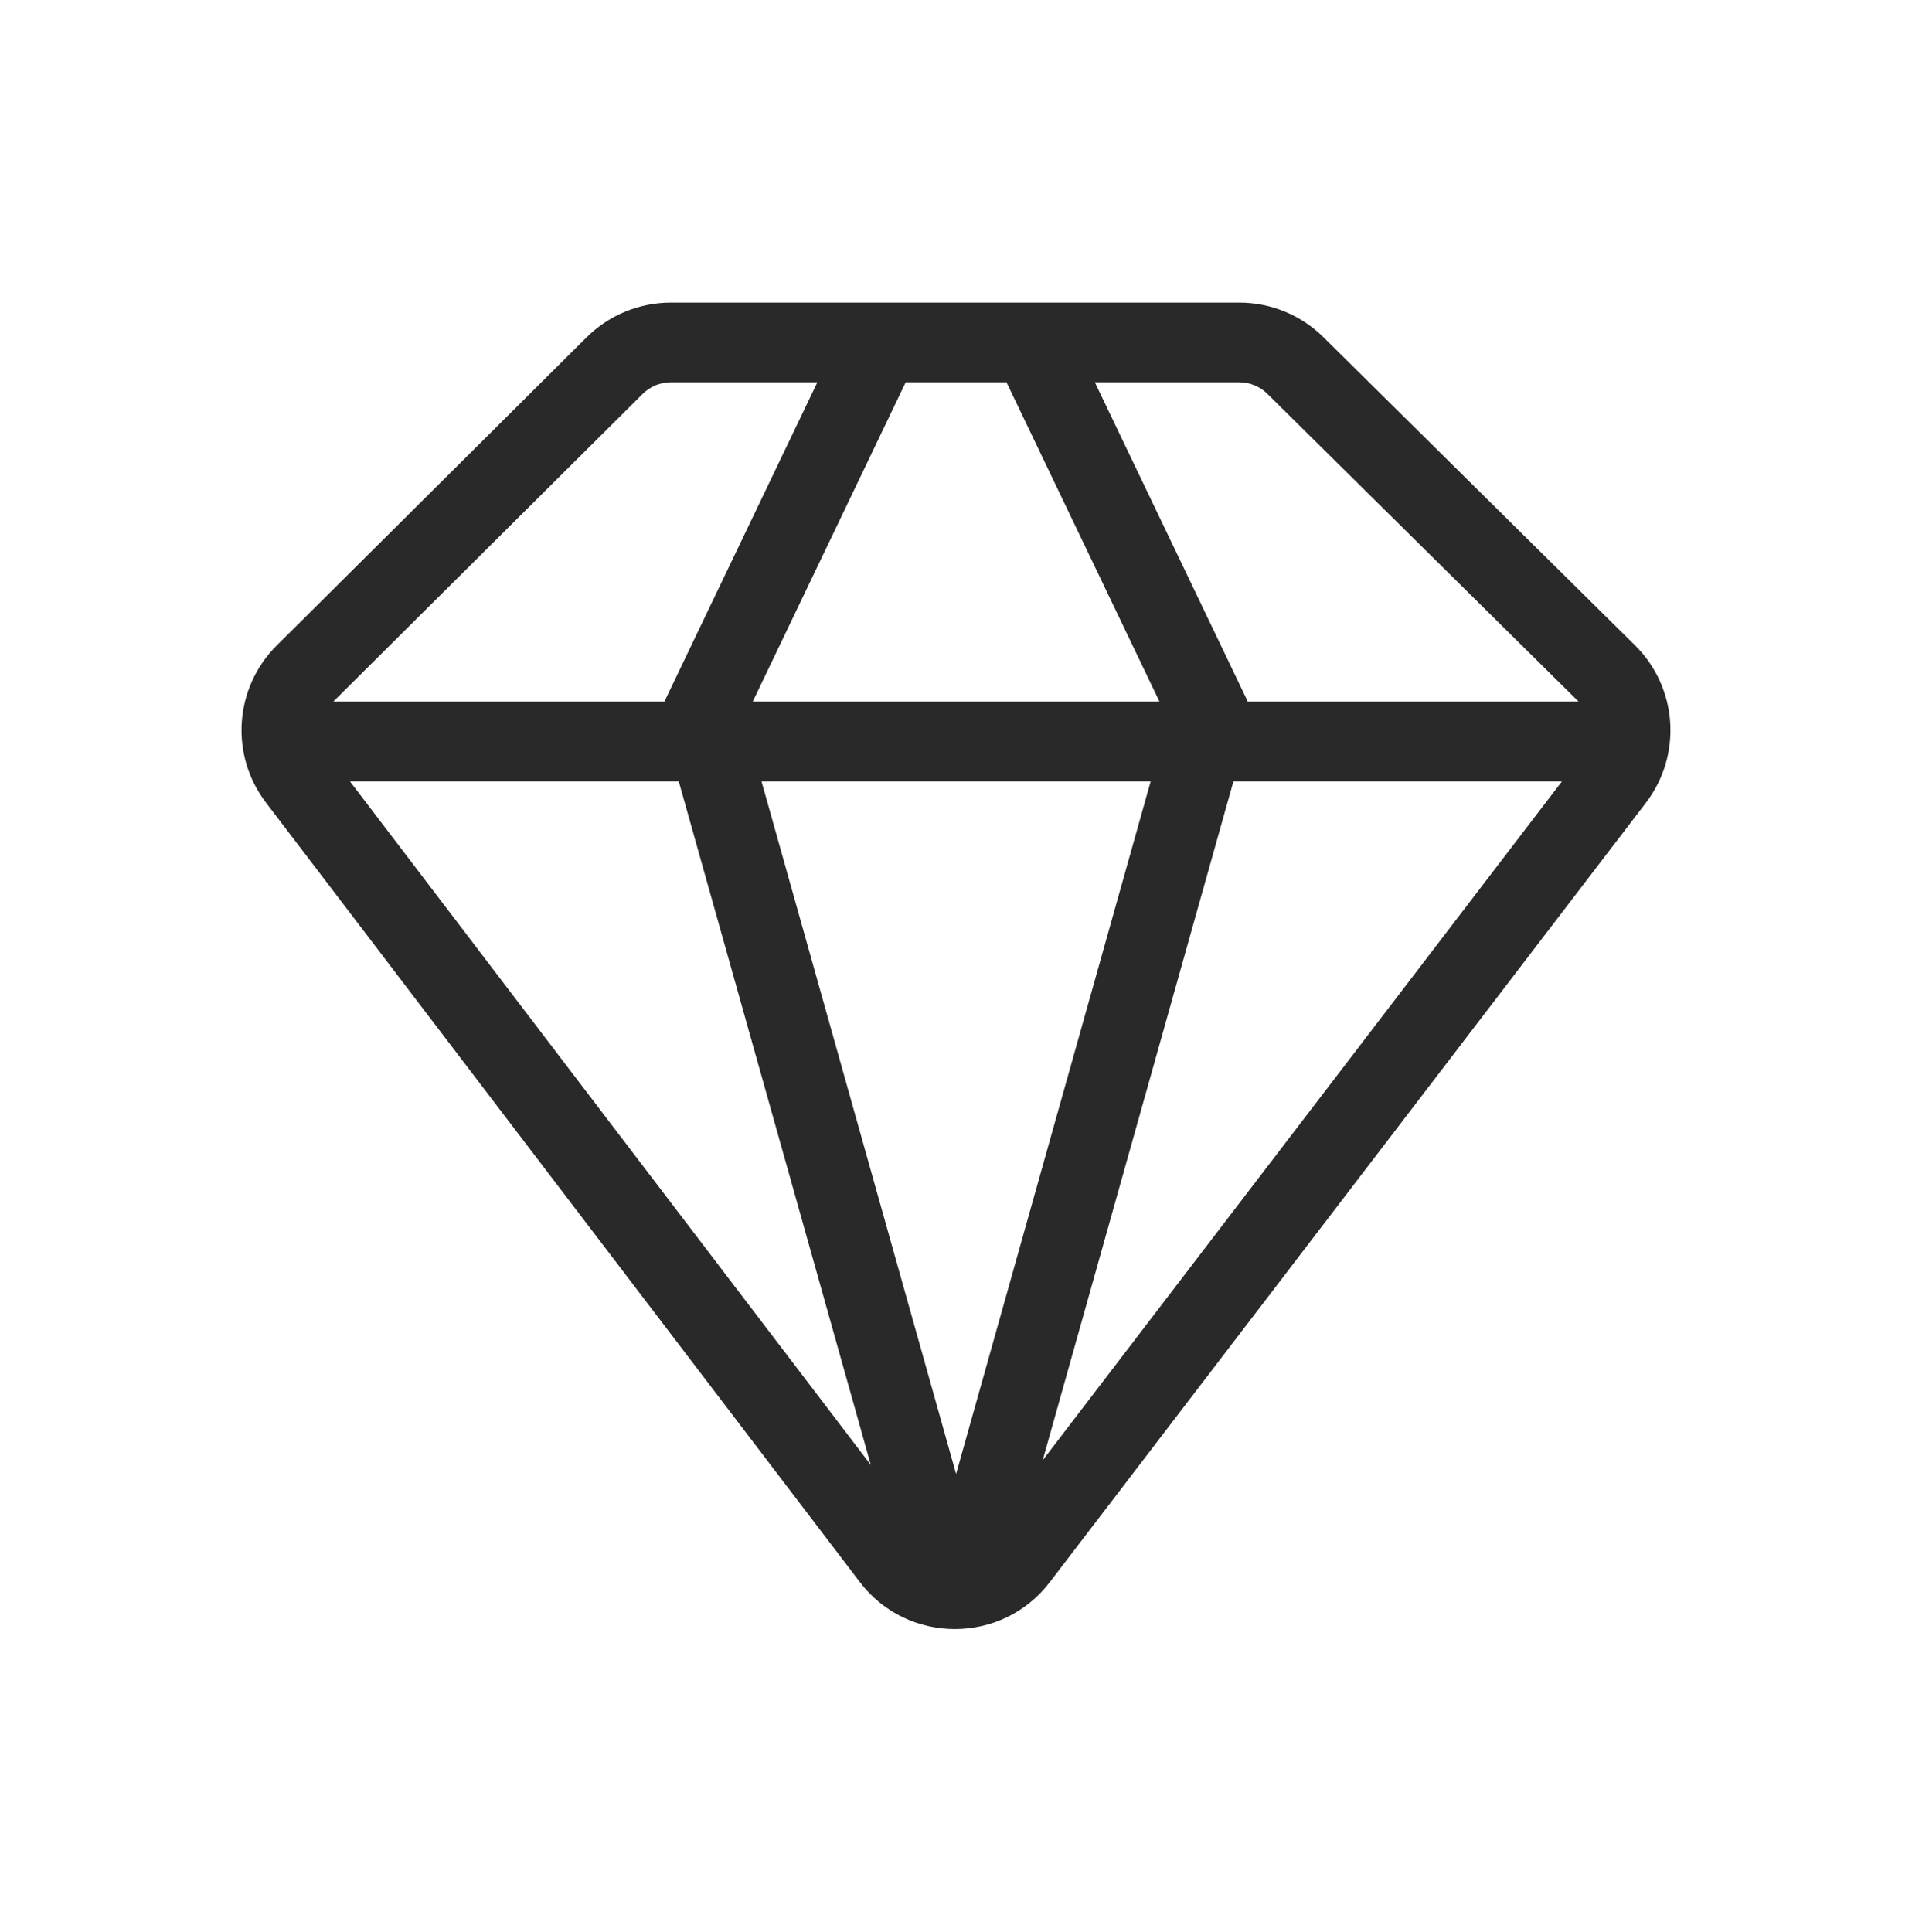<svg xmlns="http://www.w3.org/2000/svg" width="96" height="97" viewBox="0 0 96 97"><path fill="#292929" fill-rule="evenodd" d="M33.682 15.193C32.096 15.193 30.575 15.821 29.451 16.939L13.896 32.406C11.762 34.528 11.53 37.903 13.355 40.297L43.17 79.426C45.568 82.573 50.304 82.578 52.708 79.435L82.637 40.309C84.472 37.91 84.238 34.521 82.09 32.397L66.445 16.927C65.322 15.816 63.806 15.193 62.226 15.193H33.682ZM32.271 19.775C32.646 19.402 33.153 19.193 33.682 19.193H41.039L33.429 35.078C33.405 35.127 33.384 35.178 33.364 35.228H16.731L32.271 19.775ZM37.792 35.228L45.474 19.193H50.536L58.218 35.228H37.792ZM57.776 39.228H38.234L48.005 74.002L57.776 39.228ZM52.352 73.316L61.931 39.228H78.427L52.352 73.316ZM62.645 35.228C62.626 35.178 62.605 35.127 62.581 35.078L54.971 19.193H62.226C62.752 19.193 63.258 19.401 63.632 19.771L79.264 35.228H62.645ZM17.569 39.228H34.079L43.724 73.553L17.569 39.228Z"/></svg>